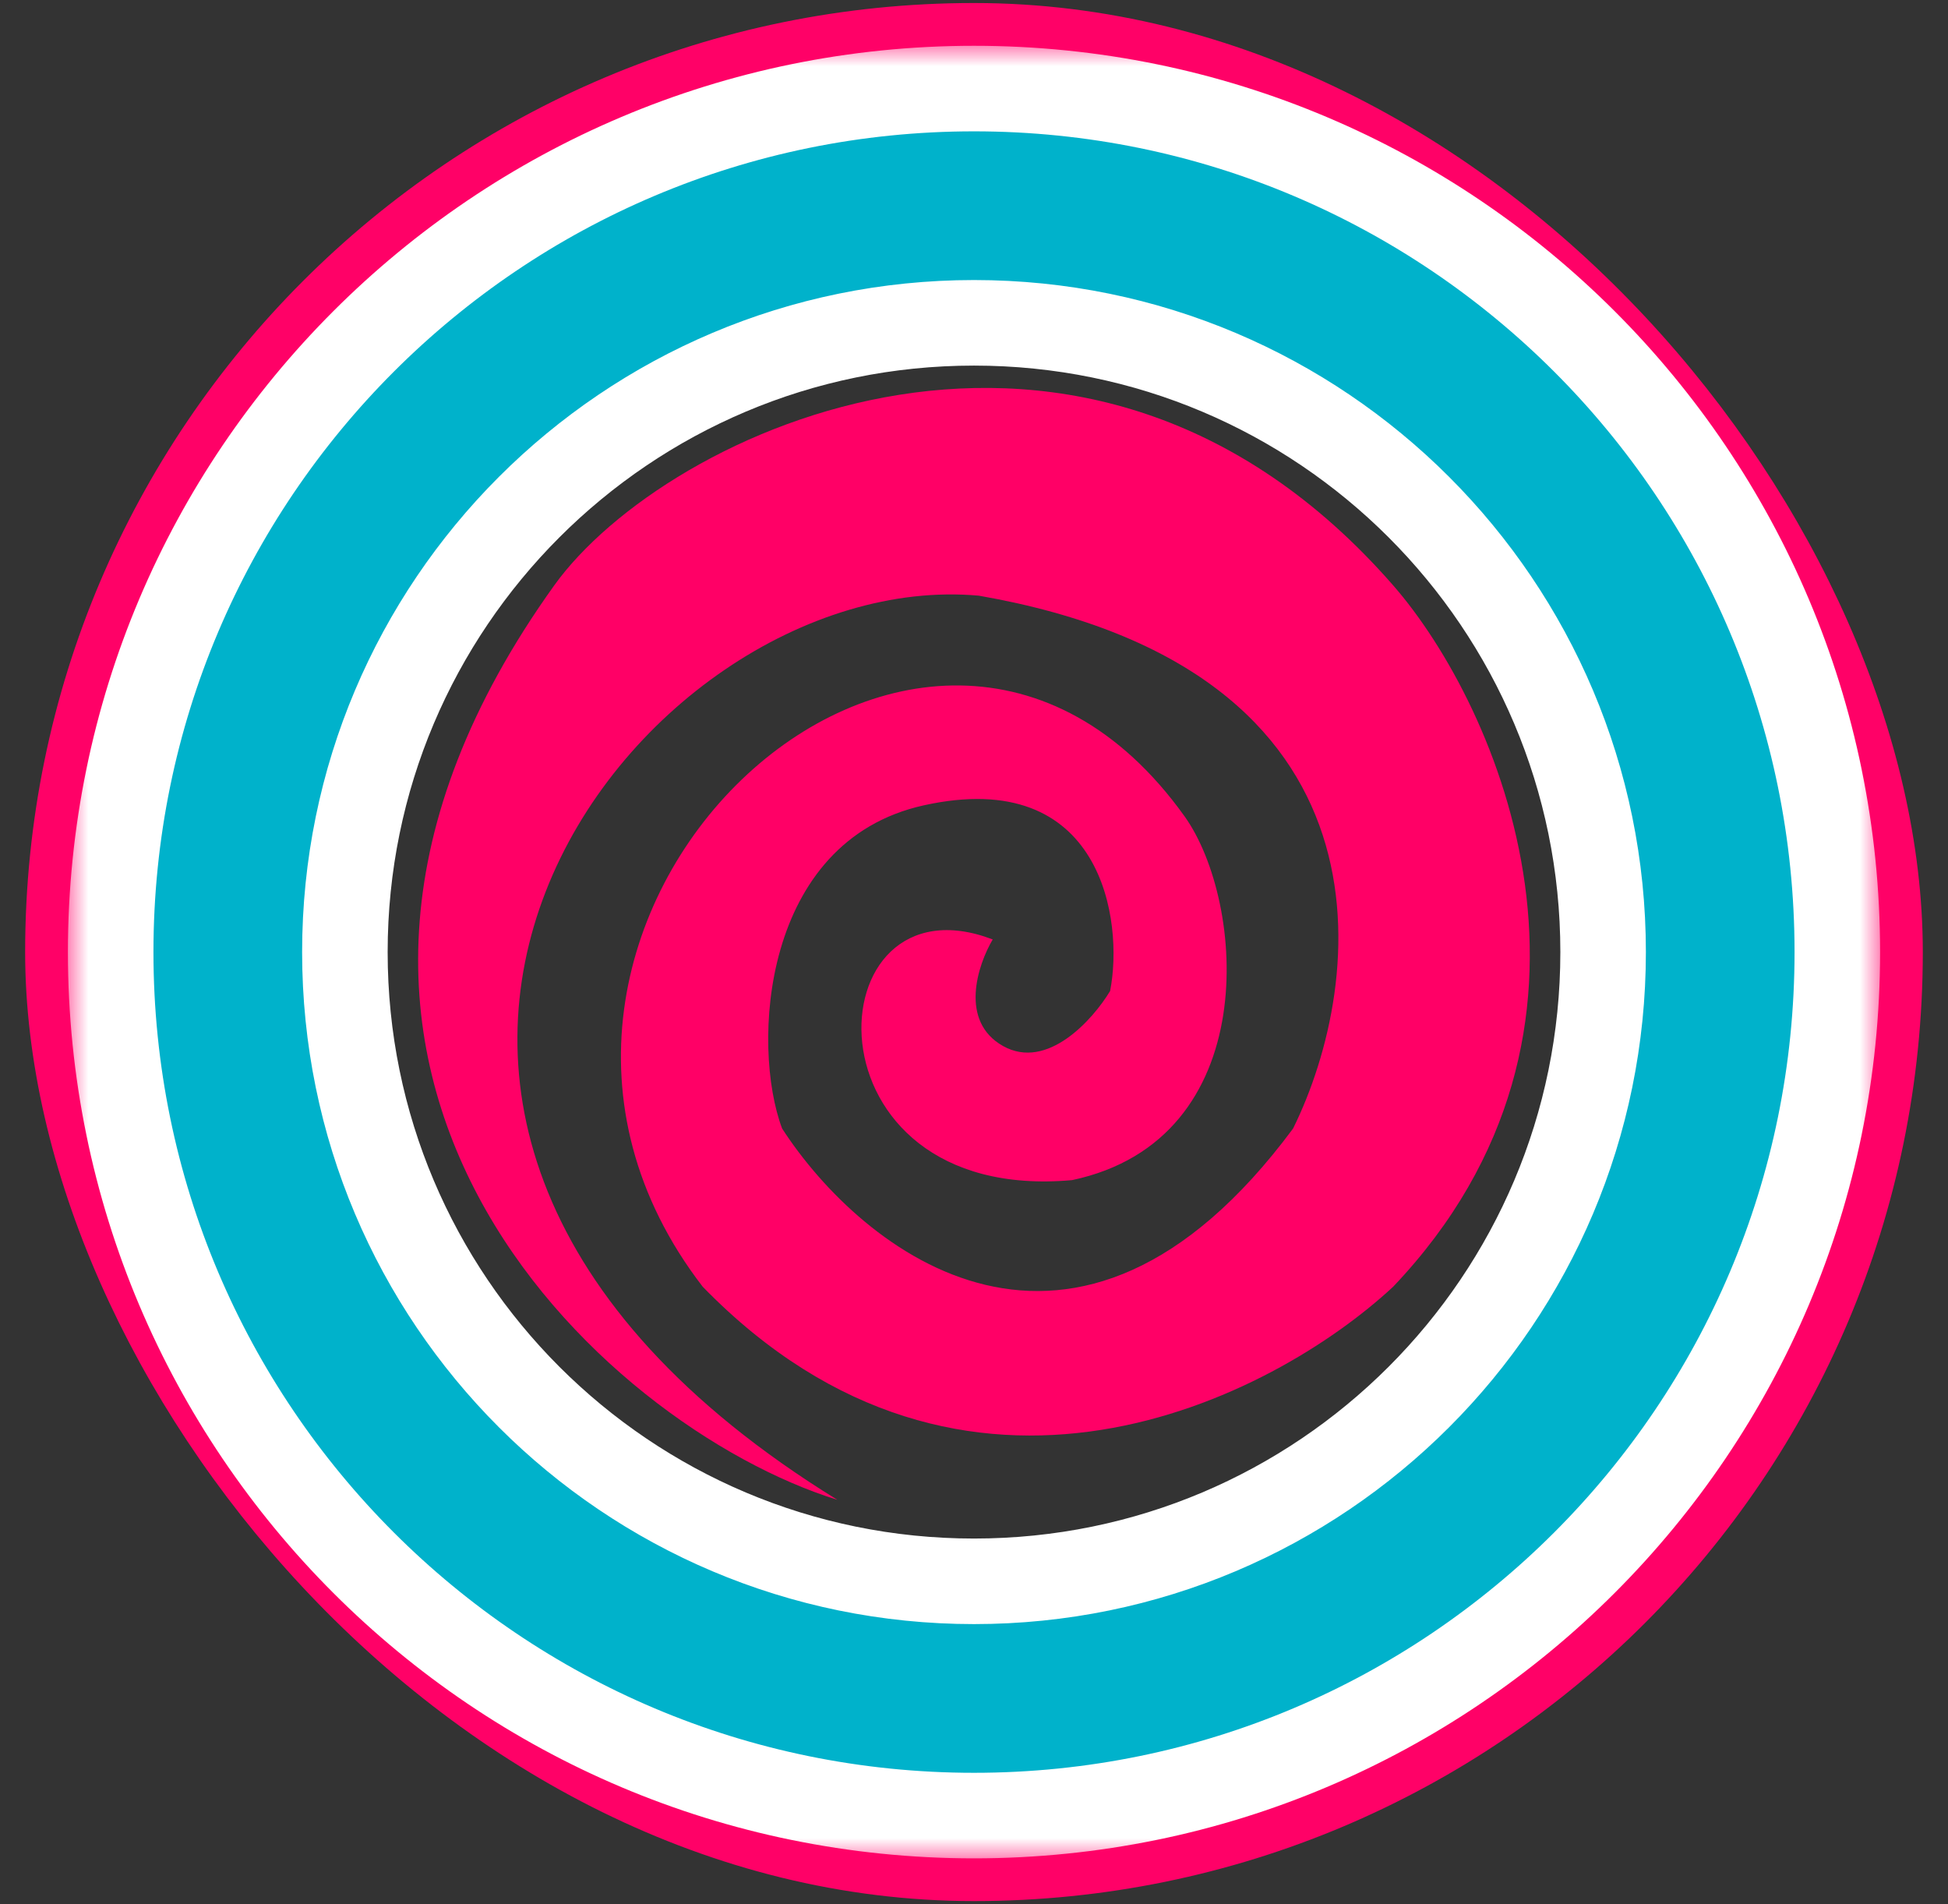 <svg width="44" height="43" viewBox="0 0 44 43" fill="none" xmlns="http://www.w3.org/2000/svg">
<rect x="0" y="0" width="44" height="43" fill="#333333" stroke="none"/>
<rect x="1.534" y="1.034" width="40.931" height="40.931" rx="20.466" stroke="#FF0167" stroke-width="1.932"/>
<mask id="path-2-outside-1_1117_60" maskUnits="userSpaceOnUse" x="1.5" y="1" width="41" height="41" fill="black">
<rect fill="white" x="1.5" y="1" width="41" height="41"/>
<path d="M41.5 21.5C41.5 32.27 32.77 41 22 41C11.23 41 2.5 32.27 2.5 21.5C2.5 10.73 11.23 2 22 2C32.77 2 41.5 10.73 41.5 21.5ZM7.79 21.5C7.79 29.348 14.152 35.71 22 35.71C29.848 35.71 36.21 29.348 36.21 21.5C36.21 13.652 29.848 7.29 22 7.29C14.152 7.29 7.79 13.652 7.79 21.5Z"/>
</mask>
<path d="M41.5 21.5C41.5 32.27 32.77 41 22 41C11.23 41 2.5 32.27 2.5 21.5C2.5 10.73 11.23 2 22 2C32.77 2 41.5 10.73 41.5 21.5ZM7.79 21.5C7.79 29.348 14.152 35.71 22 35.71C29.848 35.71 36.21 29.348 36.21 21.5C36.21 13.652 29.848 7.29 22 7.29C14.152 7.29 7.79 13.652 7.79 21.5Z" fill="#00B2CB"/>
<path d="M41.5 21.5C41.5 32.27 32.77 41 22 41C11.23 41 2.5 32.27 2.5 21.5C2.5 10.73 11.23 2 22 2C32.77 2 41.5 10.73 41.5 21.5ZM7.79 21.5C7.79 29.348 14.152 35.71 22 35.71C29.848 35.71 36.21 29.348 36.21 21.5C36.21 13.652 29.848 7.29 22 7.29C14.152 7.29 7.79 13.652 7.79 21.5Z" stroke="white" stroke-width="1.932" mask="url(#path-2-outside-1_1117_60)"/>
<path d="M22.423 21.215C22.085 21.785 21.659 23.063 22.657 23.622C23.655 24.181 24.684 23.027 25.074 22.38C25.386 20.801 24.904 17.292 20.863 18.187C17.201 18.999 16.964 23.622 17.666 25.485C19.459 28.254 24.278 32.131 29.207 25.485C30.844 22.173 31.718 15.129 22.111 13.452C14.391 12.753 4.799 25.175 18.914 33.87C13.585 32.214 4.722 24.088 12.519 13.219C15.026 9.725 24.494 5.234 31.468 13.219C33.851 15.948 37.02 23.218 31.468 29.057C28.739 31.593 21.799 35.144 15.872 29.057C9.59 20.905 20.873 10.215 26.755 18.433C28.139 20.365 28.549 25.73 24.216 26.65C18.022 27.206 18.368 19.663 22.423 21.215Z" fill="#FF0066"/>
</svg>
